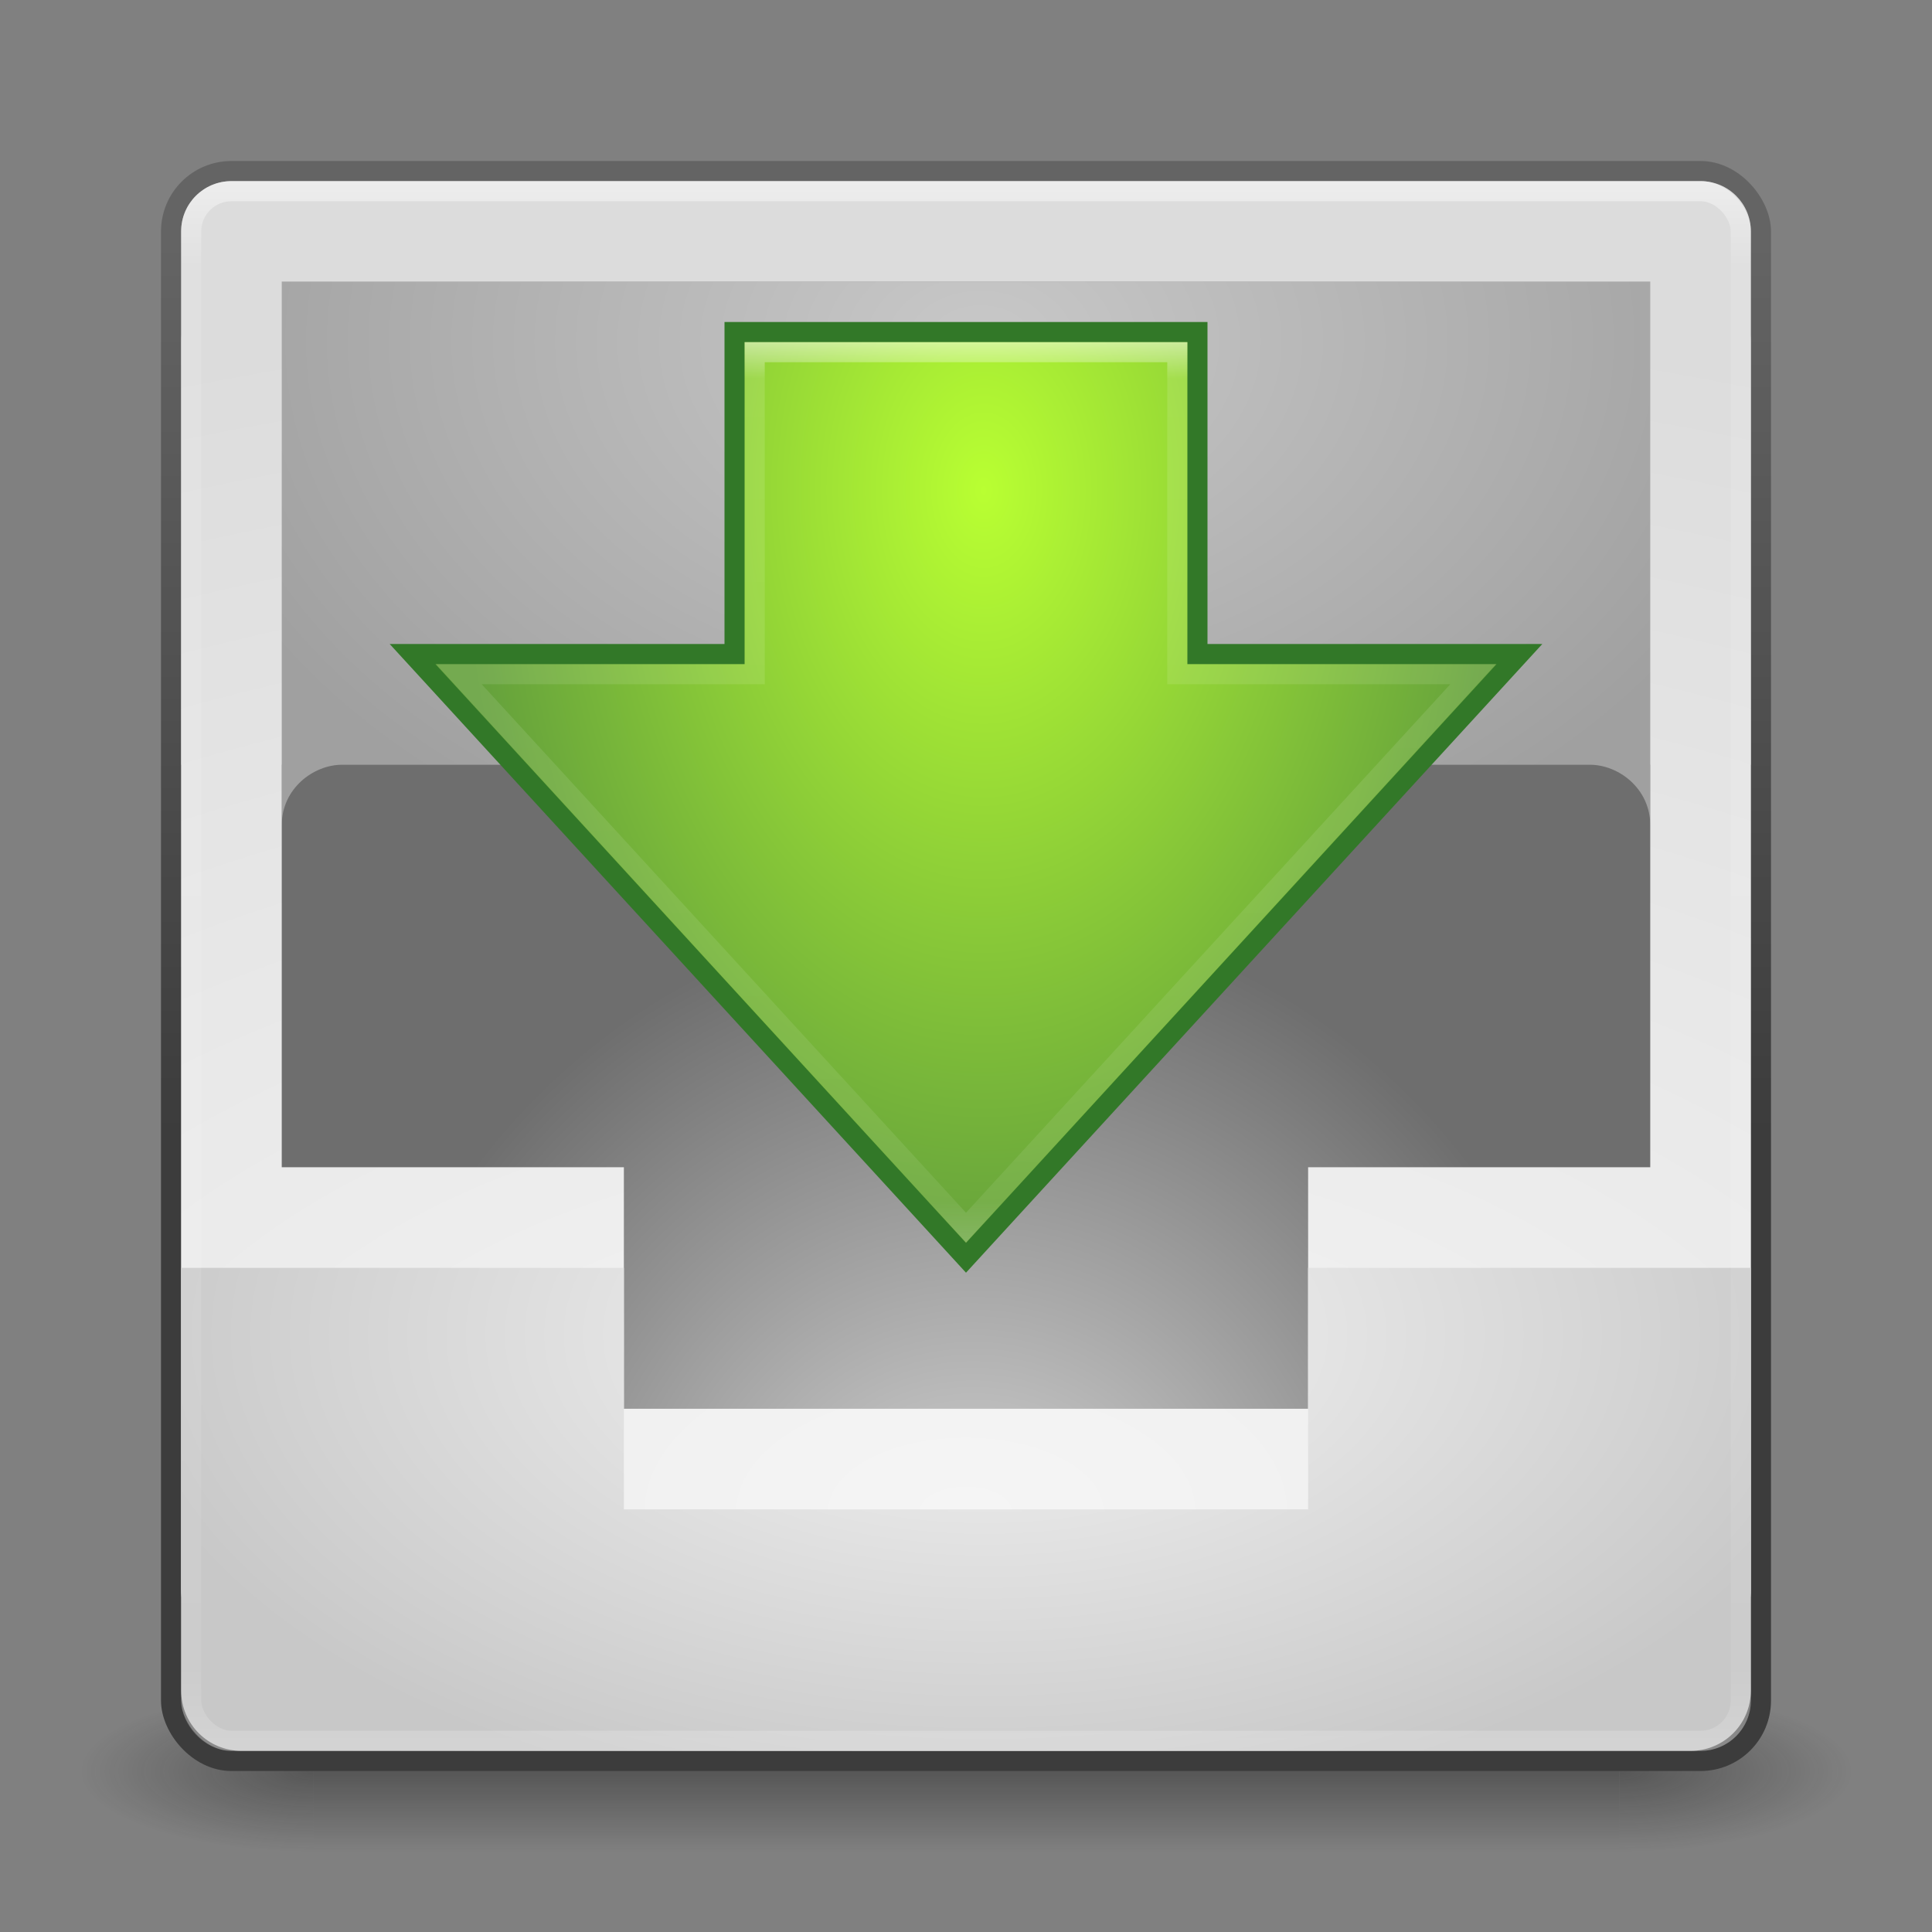<?xml version="1.0" encoding="UTF-8" standalone="no"?>
<!-- Created with Inkscape (http://www.inkscape.org/) -->

<svg
   xmlns:dc="http://purl.org/dc/elements/1.1/"
   xmlns:cc="http://creativecommons.org/ns#"
   xmlns:rdf="http://www.w3.org/1999/02/22-rdf-syntax-ns#"
   xmlns:svg="http://www.w3.org/2000/svg"
   xmlns="http://www.w3.org/2000/svg"
   xmlns:xlink="http://www.w3.org/1999/xlink"
   xmlns:sodipodi="http://sodipodi.sourceforge.net/DTD/sodipodi-0.dtd"
   xmlns:inkscape="http://www.inkscape.org/namespaces/inkscape"
   width="96"
   height="96"
   id="svg2"
   version="1.1"
   inkscape:version="0.48.3.1 r9886"
   sodipodi:docname="mail-mailbox.svg">
  <rect width="100%" height="100%" fill="#808080" stroke="none"/>
  <defs
     id="defs4">
    <linearGradient
       id="linearGradient3863">
      <stop
         id="stop3865"
         offset="0"
         style="stop-color:#ffffff;stop-opacity:1;" />
      <stop
         style="stop-color:#ffffff;stop-opacity:0.235;"
         offset="0.04"
         id="stop3867" />
      <stop
         style="stop-color:#ffffff;stop-opacity:0.157;"
         offset="0.955"
         id="stop3869" />
      <stop
         id="stop3871"
         offset="1"
         style="stop-color:#ffffff;stop-opacity:0.392;" />
    </linearGradient>
    <linearGradient
       id="linearGradient3843">
      <stop
         style="stop-color:#b9ff32;stop-opacity:1;"
         offset="0"
         id="stop3845" />
      <stop
         style="stop-color:#64a03c;stop-opacity:1;"
         offset="1"
         id="stop3847" />
    </linearGradient>
    <linearGradient
       id="linearGradient3834">
      <stop
         id="stop3836"
         offset="0"
         style="stop-color:#c8c8c8;stop-opacity:1;" />
      <stop
         id="stop3838"
         offset="1"
         style="stop-color:#a0a0a0;stop-opacity:1;" />
    </linearGradient>
    <linearGradient
       id="linearGradient3821">
      <stop
         style="stop-color:#f5f5f5;stop-opacity:1;"
         offset="0"
         id="stop3823" />
      <stop
         style="stop-color:#dcdcdc;stop-opacity:1;"
         offset="1"
         id="stop3826" />
    </linearGradient>
    <linearGradient
       id="linearGradient3795">
      <stop
         style="stop-color:#f5f5f5;stop-opacity:1;"
         offset="0"
         id="stop3797" />
      <stop
         style="stop-color:#c8c8c8;stop-opacity:1;"
         offset="1"
         id="stop3799" />
    </linearGradient>
    <linearGradient
       id="linearGradient3784">
      <stop
         style="stop-color:#646464;stop-opacity:1;"
         offset="0"
         id="stop3786" />
      <stop
         style="stop-color:#3c3c3c;stop-opacity:1;"
         offset="1"
         id="stop3788" />
    </linearGradient>
    <linearGradient
       id="linearGradient3776">
      <stop
         style="stop-color:#dcdcdc;stop-opacity:1;"
         offset="0"
         id="stop3778" />
      <stop
         style="stop-color:#6e6e6e;stop-opacity:1;"
         offset="1"
         id="stop3780" />
    </linearGradient>
    <linearGradient
       id="linearGradient3817">
      <stop
         style="stop-color:#ffffff;stop-opacity:1;"
         offset="0"
         id="stop3819" />
      <stop
         id="stop3827"
         offset="0.055"
         style="stop-color:#ffffff;stop-opacity:0.235;" />
      <stop
         id="stop3825"
         offset="0.955"
         style="stop-color:#ffffff;stop-opacity:0.157;" />
      <stop
         style="stop-color:#ffffff;stop-opacity:0.392;"
         offset="1"
         id="stop3821" />
    </linearGradient>
    <radialGradient
       cx="4.993"
       cy="43.5"
       r="2.5"
       fx="4.993"
       fy="43.5"
       id="radialGradient2873-966-168"
       xlink:href="#linearGradient3688-166-749"
       gradientUnits="userSpaceOnUse"
       gradientTransform="matrix(2.004,0,0,1.4,27.988,-17.4)" />
    <linearGradient
       id="linearGradient3688-166-749">
      <stop
         id="stop2883"
         style="stop-color:#181818;stop-opacity:1"
         offset="0" />
      <stop
         id="stop2885"
         style="stop-color:#181818;stop-opacity:0"
         offset="1" />
    </linearGradient>
    <radialGradient
       cx="4.993"
       cy="43.5"
       r="2.5"
       fx="4.993"
       fy="43.5"
       id="radialGradient2875-742-326"
       xlink:href="#linearGradient3688-464-309"
       gradientUnits="userSpaceOnUse"
       gradientTransform="matrix(2.004,0,0,1.4,-20.012,-104.4)" />
    <linearGradient
       id="linearGradient3688-464-309">
      <stop
         id="stop2889"
         style="stop-color:#181818;stop-opacity:1"
         offset="0" />
      <stop
         id="stop2891"
         style="stop-color:#181818;stop-opacity:0"
         offset="1" />
    </linearGradient>
    <linearGradient
       x1="25.058"
       y1="47.028"
       x2="25.058"
       y2="39.999"
       id="linearGradient2877-634-617"
       xlink:href="#linearGradient3702-501-757"
       gradientUnits="userSpaceOnUse" />
    <linearGradient
       id="linearGradient3702-501-757">
      <stop
         id="stop2895"
         style="stop-color:#181818;stop-opacity:0"
         offset="0" />
      <stop
         id="stop2897"
         style="stop-color:#181818;stop-opacity:1"
         offset="0.5" />
      <stop
         id="stop2899"
         style="stop-color:#181818;stop-opacity:0"
         offset="1" />
    </linearGradient>
    <linearGradient
       inkscape:collect="always"
       xlink:href="#linearGradient3817"
       id="linearGradient3823"
       x1="47.214"
       y1="965.255"
       x2="47.214"
       y2="1042.918"
       gradientUnits="userSpaceOnUse" />
    <radialGradient
       inkscape:collect="always"
       xlink:href="#linearGradient3776"
       id="radialGradient3782"
       cx="48.357"
       cy="1036.326"
       fx="48.357"
       fy="1036.326"
       r="40"
       gradientUnits="userSpaceOnUse"
       gradientTransform="matrix(0.804,0,0,0.879,9.483,125.694)" />
    <linearGradient
       inkscape:collect="always"
       xlink:href="#linearGradient3784"
       id="linearGradient3790"
       x1="28.179"
       y1="968.4"
       x2="28.179"
       y2="1012.699"
       gradientUnits="userSpaceOnUse" />
    <radialGradient
       inkscape:collect="always"
       xlink:href="#linearGradient3795"
       id="radialGradient3803"
       cx="50.601"
       cy="997.701"
       fx="50.601"
       fy="997.701"
       r="39"
       gradientTransform="matrix(8.2665895e-7,0.619,-1.123,1.5008254e-6,1169.361,34.977)"
       gradientUnits="userSpaceOnUse" />
    <radialGradient
       inkscape:collect="always"
       xlink:href="#linearGradient3834"
       id="radialGradient3849"
       gradientUnits="userSpaceOnUse"
       gradientTransform="matrix(1.058,0,0,-0.74,-26.152,755.269)"
       cx="70.775"
       cy="997.701"
       fx="70.775"
       fy="997.701"
       r="39" />
    <radialGradient
       inkscape:collect="always"
       xlink:href="#linearGradient3821"
       id="radialGradient3870"
       cx="48"
       cy="77.071"
       fx="48"
       fy="77.071"
       r="39"
       gradientTransform="matrix(2.923,1.9249134e-8,-1.0256411e-8,1.558,-92.313,-44.994)"
       gradientUnits="userSpaceOnUse" />
    <radialGradient
       inkscape:collect="always"
       xlink:href="#linearGradient3843"
       id="radialGradient3851"
       cx="48.505"
       cy="973.833"
       fx="48.505"
       fy="973.833"
       r="28"
       gradientTransform="matrix(-1.3324032e-7,1.381,-0.93,-8.9787804e-8,954.544,913.749)"
       gradientUnits="userSpaceOnUse" />
    <linearGradient
       inkscape:collect="always"
       xlink:href="#linearGradient3863"
       id="linearGradient3861"
       x1="47.633"
       y1="973.386"
       x2="47.633"
       y2="1018.092"
       gradientUnits="userSpaceOnUse" />
  </defs>
  <sodipodi:namedview
     id="base"
     pagecolor="#ffffff"
     bordercolor="#666666"
     borderopacity="1.0"
     inkscape:pageopacity="0.0"
     inkscape:pageshadow="2"
     inkscape:zoom="3.959798"
     inkscape:cx="14.455069"
     inkscape:cy="28.843032"
     inkscape:document-units="px"
     inkscape:current-layer="layer1"
     showgrid="false"
     inkscape:window-width="1280"
     inkscape:window-height="756"
     inkscape:window-x="0"
     inkscape:window-y="24"
     inkscape:window-maximized="1" />
  <g
     inkscape:label="Livello 1"
     inkscape:groupmode="layer"
     id="layer1"
     transform="translate(0,-956.362)">
    <g
       style="display:inline"
       id="g2036"
       transform="matrix(2.2,0,0,0.889,-4.8,1006.584)">
      <g
         style="opacity:0.4"
         id="g3712"
         transform="matrix(1.053,0,0,1.286,-1.263,-13.429)">
        <rect
           style="fill:url(#radialGradient2873-966-168);fill-opacity:1;stroke:none"
           id="rect2801"
           y="40"
           x="38"
           height="7"
           width="5" />
        <rect
           style="fill:url(#radialGradient2875-742-326);fill-opacity:1;stroke:none"
           id="rect3696"
           transform="scale(-1,-1)"
           y="-47"
           x="-10"
           height="7"
           width="5" />
        <rect
           style="fill:url(#linearGradient2877-634-617);fill-opacity:1;stroke:none"
           id="rect3700"
           y="40"
           x="10"
           height="7"
           width="28" />
      </g>
    </g>
    <rect
       style="fill:url(#radialGradient3782);fill-opacity:1;stroke:url(#linearGradient3790);stroke-opacity:1"
       id="rect2985"
       width="79"
       height="79"
       x="8.5"
       y="964.862"
       rx="3"
       ry="3" />
    <path
       style="fill:url(#radialGradient3849);fill-opacity:1;stroke:none"
       d="M 12 14 C 10.338 14 9 15.338 9 17 L 9 38 L 14 38 L 14 41 C 14 39.199 15.556 38 17 38 L 79 38 C 80.444 38 82 39.199 82 41 L 82 38 L 87 38 L 87 17 C 87 15.338 85.662 14 84 14 L 12 14 z "
       transform="translate(0,956.362)"
       id="path3830" />
    <path
       style="fill:url(#radialGradient3870);fill-opacity:1;stroke:none"
       d="M 11.5 9 C 10.115 9 9 10.115 9 11.5 L 9 58.5 L 9 79 C 9 80.662 10.338 82 12 82 L 84 82 C 85.662 82 87 80.662 87 79 L 87 58 L 87 11.5 C 87 10.115 85.885 9 84.5 9 L 82 9 L 14 9 L 11.5 9 z M 14 14 L 82 14 L 82 58 L 65 58 L 65 70 L 31 70 L 31 58 L 14 58 L 14 14 z "
       transform="translate(0,956.362)"
       id="path3808" />
    <path
       style="fill:url(#radialGradient3803);fill-opacity:1;stroke:none"
       d="M 9 63 L 9 84 C 9 85.662 10.338 87 12 87 L 84 87 C 85.662 87 87 85.662 87 84 L 87 63 L 65 63 L 65 75 L 31 75 L 31 63 L 9 63 z "
       transform="translate(0,956.362)"
       id="rect3792" />
    <rect
       ry="2"
       rx="2"
       y="965.862"
       x="9.5"
       height="77"
       width="77"
       id="rect3815"
       style="fill:none;stroke:url(#linearGradient3823);stroke-opacity:1;opacity:0.5" />
    <path
       style="fill:url(#radialGradient3851);fill-opacity:1;stroke:#327828;stroke-width:1;stroke-opacity:1"
       d="m 36.5,972.862 0,16 -16,0 27.5,30 27.5,-30 -16,0 0,-16 z"
       id="rect3830"
       inkscape:connector-curvature="0"
       sodipodi:nodetypes="cccccccc" />
    <path
       sodipodi:nodetypes="cccccccc"
       inkscape:connector-curvature="0"
       id="path3853"
       d="m 37.5,973.862 0,16 -14.7,0 25.2,27.5 25.2,-27.5 -14.7,0 0,-16 z"
       style="opacity:0.5;fill:none;stroke:url(#linearGradient3861);stroke-width:1;stroke-opacity:1" />
  </g>
</svg>
